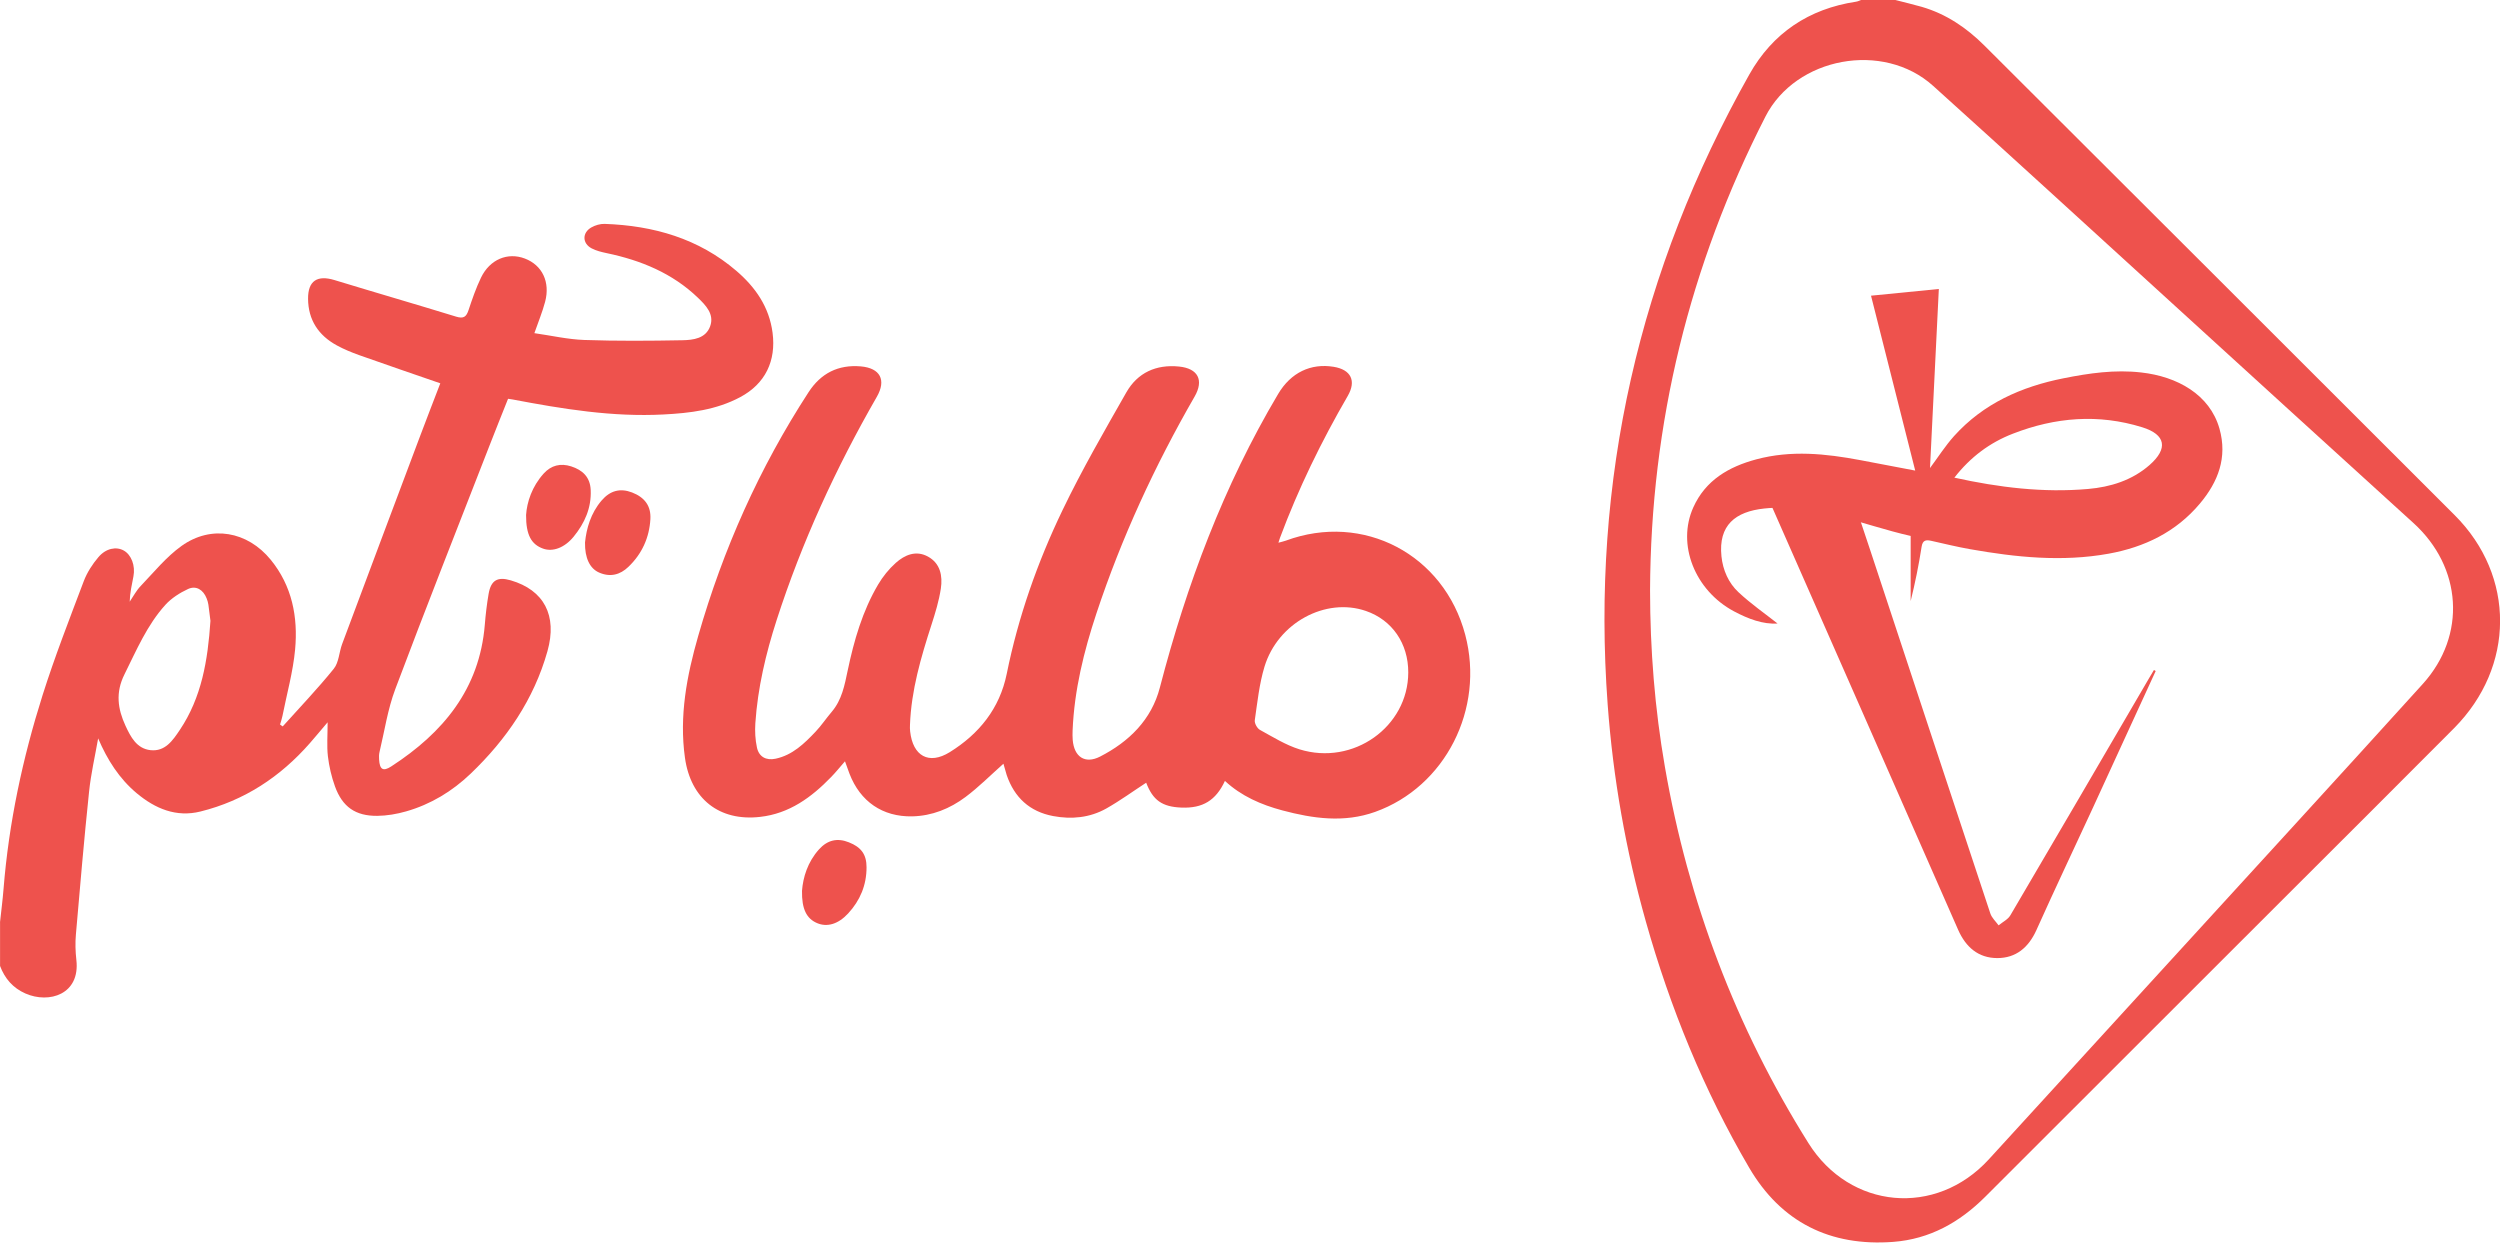 <svg width="167" height="83" viewBox="0 0 167 83" fill="none" xmlns="http://www.w3.org/2000/svg">
<path d="M35.142 34.404C35.198 33.539 35.537 32.498 36.317 31.634C36.819 31.079 37.444 30.927 38.153 31.153C38.923 31.401 39.421 31.873 39.459 32.731C39.512 33.931 39.057 34.944 38.319 35.851C37.719 36.586 36.932 36.882 36.282 36.649C35.498 36.37 35.135 35.742 35.142 34.404Z" fill="#EE524D"/>
<path d="M39.079 36.239C39.174 35.304 39.46 34.284 40.184 33.437C40.763 32.762 41.437 32.596 42.221 32.896C43.061 33.221 43.495 33.793 43.446 34.675C43.375 35.914 42.885 36.994 41.984 37.859C41.423 38.403 40.759 38.572 40.014 38.244C39.407 37.976 39.061 37.287 39.079 36.239Z" fill="#EE524D"/>
<path d="M0 61.618C0.081 60.87 0.177 60.125 0.237 59.377C0.59 54.961 1.511 50.655 2.842 46.444C3.658 43.867 4.643 41.344 5.599 38.813C5.818 38.237 6.175 37.687 6.574 37.217C7.079 36.621 7.77 36.497 8.268 36.776C8.773 37.059 9.052 37.786 8.914 38.499C8.808 39.049 8.681 39.596 8.664 40.193C8.904 39.84 9.105 39.448 9.398 39.145C10.281 38.223 11.103 37.203 12.127 36.469C14.111 35.05 16.533 35.491 18.083 37.39C19.513 39.141 19.912 41.217 19.714 43.38C19.576 44.873 19.163 46.338 18.87 47.817C18.831 48.015 18.764 48.205 18.708 48.399C18.768 48.442 18.824 48.484 18.884 48.526C20.032 47.249 21.221 46.006 22.298 44.672C22.641 44.245 22.651 43.564 22.856 43.017C24.572 38.417 26.298 33.825 28.025 29.23C28.483 28.012 28.953 26.798 29.412 25.605C27.594 24.977 25.793 24.362 23.996 23.724C23.484 23.54 22.973 23.332 22.496 23.07C21.274 22.403 20.59 21.373 20.579 19.964C20.568 18.761 21.19 18.358 22.341 18.708C25.048 19.534 27.77 20.321 30.478 21.154C30.965 21.302 31.149 21.168 31.297 20.72C31.541 19.986 31.795 19.248 32.13 18.549C32.72 17.324 33.913 16.834 35.061 17.271C36.219 17.712 36.766 18.835 36.413 20.162C36.233 20.843 35.957 21.503 35.696 22.255C36.837 22.418 37.931 22.672 39.032 22.71C41.214 22.785 43.4 22.77 45.585 22.728C46.312 22.714 47.145 22.612 47.438 21.796C47.731 20.985 47.142 20.392 46.619 19.887C44.914 18.249 42.813 17.388 40.533 16.911C40.187 16.837 39.83 16.753 39.52 16.59C38.891 16.258 38.881 15.545 39.502 15.192C39.763 15.044 40.099 14.945 40.399 14.956C43.654 15.072 46.665 15.93 49.186 18.09C50.457 19.181 51.382 20.494 51.608 22.23C51.851 24.101 51.131 25.63 49.444 26.53C47.844 27.384 46.097 27.596 44.321 27.687C40.911 27.867 37.574 27.317 34.245 26.685C34.164 26.671 34.083 26.66 33.938 26.639C33.514 27.705 33.087 28.767 32.671 29.837C30.57 35.234 28.441 40.617 26.404 46.035C25.899 47.376 25.687 48.83 25.352 50.235C25.313 50.397 25.313 50.57 25.324 50.736C25.363 51.403 25.585 51.555 26.139 51.195C29.596 48.95 32.035 46.031 32.385 41.732C32.441 41.04 32.522 40.352 32.639 39.67C32.798 38.756 33.236 38.509 34.118 38.767C36.332 39.416 37.246 41.104 36.568 43.507C35.661 46.723 33.832 49.391 31.439 51.682C30.206 52.861 28.77 53.733 27.124 54.202C26.506 54.379 25.846 54.492 25.204 54.499C23.746 54.513 22.87 53.899 22.376 52.529C22.143 51.883 21.984 51.195 21.903 50.514C21.825 49.832 21.885 49.134 21.885 48.248C21.416 48.802 21.066 49.222 20.706 49.635C18.729 51.894 16.318 53.482 13.391 54.209C11.771 54.612 10.369 54.019 9.133 52.988C7.961 52.007 7.17 50.757 6.556 49.324C6.348 50.514 6.072 51.693 5.949 52.893C5.617 56.066 5.345 59.242 5.07 62.423C5.02 62.984 5.038 63.563 5.101 64.124C5.366 66.422 3.283 67.064 1.698 66.365C0.865 65.998 0.321 65.37 0.004 64.526V61.618H0ZM14.058 41.471C14.023 41.181 13.977 40.786 13.921 40.394C13.899 40.249 13.857 40.108 13.804 39.974C13.578 39.399 13.105 39.095 12.561 39.346C12.007 39.603 11.449 39.96 11.043 40.408C9.818 41.764 9.116 43.437 8.311 45.053C7.71 46.26 7.862 47.351 8.381 48.477C8.731 49.232 9.133 50.009 10.055 50.111C11.033 50.217 11.541 49.462 12.014 48.756C13.469 46.585 13.882 44.121 14.058 41.471Z" fill="#EE524D"/>
<path d="M67.029 51.017C66.168 51.783 65.38 52.578 64.494 53.241C63.456 54.018 62.259 54.505 60.932 54.533C58.955 54.572 57.462 53.541 56.748 51.688C56.65 51.434 56.561 51.176 56.445 50.855C56.117 51.229 55.834 51.586 55.516 51.91C54.203 53.266 52.724 54.349 50.775 54.568C48.049 54.879 46.139 53.365 45.755 50.622C45.363 47.834 45.878 45.137 46.641 42.479C48.3 36.691 50.729 31.248 54.016 26.193C54.835 24.933 55.993 24.347 57.497 24.474C58.8 24.587 59.22 25.381 58.57 26.511C55.841 31.258 53.564 36.207 51.88 41.42C51.156 43.662 50.616 45.949 50.457 48.31C50.422 48.847 50.45 49.404 50.563 49.93C50.694 50.555 51.177 50.816 51.809 50.682C52.939 50.442 53.73 49.669 54.482 48.875C54.87 48.465 55.188 47.986 55.555 47.555C56.24 46.754 56.42 45.772 56.628 44.781C57.048 42.783 57.61 40.827 58.655 39.052C58.969 38.519 59.379 38.011 59.837 37.601C60.438 37.065 61.19 36.743 61.984 37.178C62.821 37.633 62.973 38.477 62.849 39.313C62.725 40.136 62.478 40.944 62.221 41.738C61.518 43.919 60.872 46.108 60.787 48.42C60.78 48.568 60.78 48.716 60.798 48.861C60.978 50.499 62.041 51.113 63.442 50.245C65.398 49.03 66.778 47.336 67.251 45.007C68.021 41.202 69.303 37.555 70.98 34.072C72.268 31.389 73.765 28.802 75.237 26.215C75.989 24.894 77.232 24.33 78.761 24.485C80.028 24.612 80.434 25.392 79.799 26.493C77.14 31.11 74.916 35.925 73.239 40.983C72.399 43.517 71.763 46.104 71.65 48.794C71.643 49.002 71.64 49.217 71.657 49.426C71.749 50.555 72.473 51.056 73.483 50.541C75.417 49.549 76.921 48.081 77.479 45.928C79.269 39.048 81.74 32.448 85.38 26.317C86.228 24.887 87.562 24.252 89.091 24.503C90.245 24.693 90.616 25.438 90.03 26.448C88.268 29.486 86.732 32.632 85.504 35.925C85.475 36.002 85.454 36.084 85.398 36.253C85.606 36.196 85.754 36.165 85.892 36.115C91.064 34.202 96.459 37.033 97.878 42.405C99.188 47.361 96.54 52.56 91.862 54.233C89.779 54.978 87.714 54.681 85.659 54.134C84.247 53.757 82.919 53.181 81.825 52.165C81.221 53.471 80.339 54.004 78.923 53.947C77.624 53.898 77.01 53.449 76.565 52.285C75.686 52.856 74.821 53.488 73.896 54.011C72.794 54.628 71.576 54.745 70.344 54.512C68.78 54.215 67.763 53.273 67.248 51.776C67.17 51.519 67.103 51.258 67.029 51.017ZM94.072 44.922C94.076 42.98 92.995 41.413 91.237 40.81C88.554 39.888 85.363 41.597 84.469 44.53C84.12 45.684 83.993 46.913 83.82 48.113C83.791 48.314 83.979 48.653 84.162 48.755C85.024 49.228 85.878 49.764 86.803 50.054C90.393 51.173 94.065 48.55 94.072 44.922Z" fill="#EE524D"/>
<path d="M53.574 59.507C53.641 58.617 53.945 57.587 54.711 56.736C55.279 56.108 55.94 55.96 56.706 56.267C57.528 56.591 57.885 57.078 57.885 57.933C57.888 59.119 57.458 60.149 56.66 61.014C55.993 61.738 55.251 61.949 54.58 61.663C53.881 61.364 53.553 60.732 53.574 59.507Z" fill="#EE524D"/>
<path d="M126.612 0C127.198 0.152 127.788 0.29 128.37 0.456C130.005 0.932 131.364 1.853 132.561 3.046C143.032 13.505 153.517 23.949 163.978 34.418C168.042 38.488 168.003 44.545 163.929 48.646C160.13 52.469 156.307 56.267 152.494 60.079C145.867 66.7 139.237 73.318 132.614 79.944C130.905 81.652 128.903 82.774 126.467 82.958C122.255 83.275 118.976 81.645 116.84 77.995C113.814 72.824 111.565 67.314 109.941 61.55C108.603 56.807 107.756 51.982 107.392 47.061C106.284 32.074 109.497 18.058 116.854 4.977C118.411 2.21 120.826 0.59 123.985 0.113C124.105 0.096 124.222 0.036 124.338 -0.007H126.612V0ZM110.224 39.43C110.227 43.39 110.538 47.33 111.216 51.23C112.776 60.227 115.95 68.617 120.804 76.361C123.579 80.787 129.316 81.309 132.85 77.448C136.928 72.99 141.002 68.529 145.076 64.071C150.668 57.947 156.278 51.837 161.842 45.688C164.783 42.437 164.465 37.881 161.217 34.937C155.65 29.889 150.104 24.817 144.547 19.756C139.41 15.079 134.291 10.381 129.129 5.732C125.793 2.729 119.964 3.809 117.931 7.787C112.857 17.723 110.27 28.269 110.224 39.43Z" fill="#EE524D"/>
<path d="M124.984 19.752C126.506 19.6 127.961 19.456 129.514 19.304C129.316 23.338 129.119 27.312 128.924 31.266C129.45 30.56 129.934 29.797 130.527 29.134C132.487 26.956 135.025 25.83 137.846 25.269C139.558 24.927 141.277 24.679 143.032 24.881C145.426 25.149 147.611 26.342 148.261 28.636C148.804 30.563 148.169 32.191 146.954 33.638C145.362 35.537 143.251 36.553 140.854 36.987C137.75 37.548 134.665 37.227 131.593 36.684C130.728 36.532 129.878 36.32 129.02 36.13C128.67 36.052 128.434 36.062 128.363 36.525C128.176 37.736 127.932 38.936 127.632 40.153V35.801C124.352 35.06 121.267 33.609 117.849 33.969C115.929 34.174 114.778 35.078 114.993 37.164C115.089 38.085 115.463 38.939 116.13 39.56C116.956 40.333 117.895 40.983 118.739 41.65C117.775 41.717 116.787 41.346 115.826 40.835C113.214 39.44 111.996 36.366 113.115 33.888C113.934 32.074 115.484 31.177 117.327 30.683C119.646 30.062 121.955 30.302 124.264 30.736C125.454 30.959 126.64 31.188 127.936 31.435C126.937 27.503 125.966 23.656 124.984 19.752ZM130.552 31.908C133.546 32.568 136.501 32.925 139.487 32.663C140.977 32.533 142.414 32.092 143.586 31.068C144.843 29.967 144.681 29.028 143.099 28.541C140.179 27.634 137.292 27.87 134.467 28.968C132.921 29.564 131.622 30.532 130.552 31.908Z" fill="#EE524D"/>
<g clip-path="url(#clip0_659_76)">
<path d="M144 44.824C142.589 47.898 141.181 50.972 139.766 54.045C138.522 56.74 137.249 59.418 136.034 62.126C135.511 63.288 134.669 64.004 133.412 64C132.156 63.996 131.314 63.271 130.803 62.109C126.582 52.492 122.343 42.883 118.113 33.274C118.067 33.166 118.046 33.045 118 32.891C119.671 32.262 121.309 31.641 123.009 31C123.662 32.953 124.303 34.853 124.931 36.752C127.603 44.841 130.267 52.929 132.952 61.014C133.048 61.309 133.316 61.551 133.505 61.813C133.773 61.593 134.129 61.422 134.292 61.143C137.391 55.878 140.465 50.601 143.543 45.328C143.657 45.136 143.77 44.949 143.883 44.757C143.92 44.782 143.958 44.803 144 44.824Z" fill="#EE524D"/>
</g>
<defs>
<clipPath id="clip0_659_76">
<rect width="26" height="33" fill="white" transform="translate(118 31)"/>
</clipPath>
</defs>
</svg>
